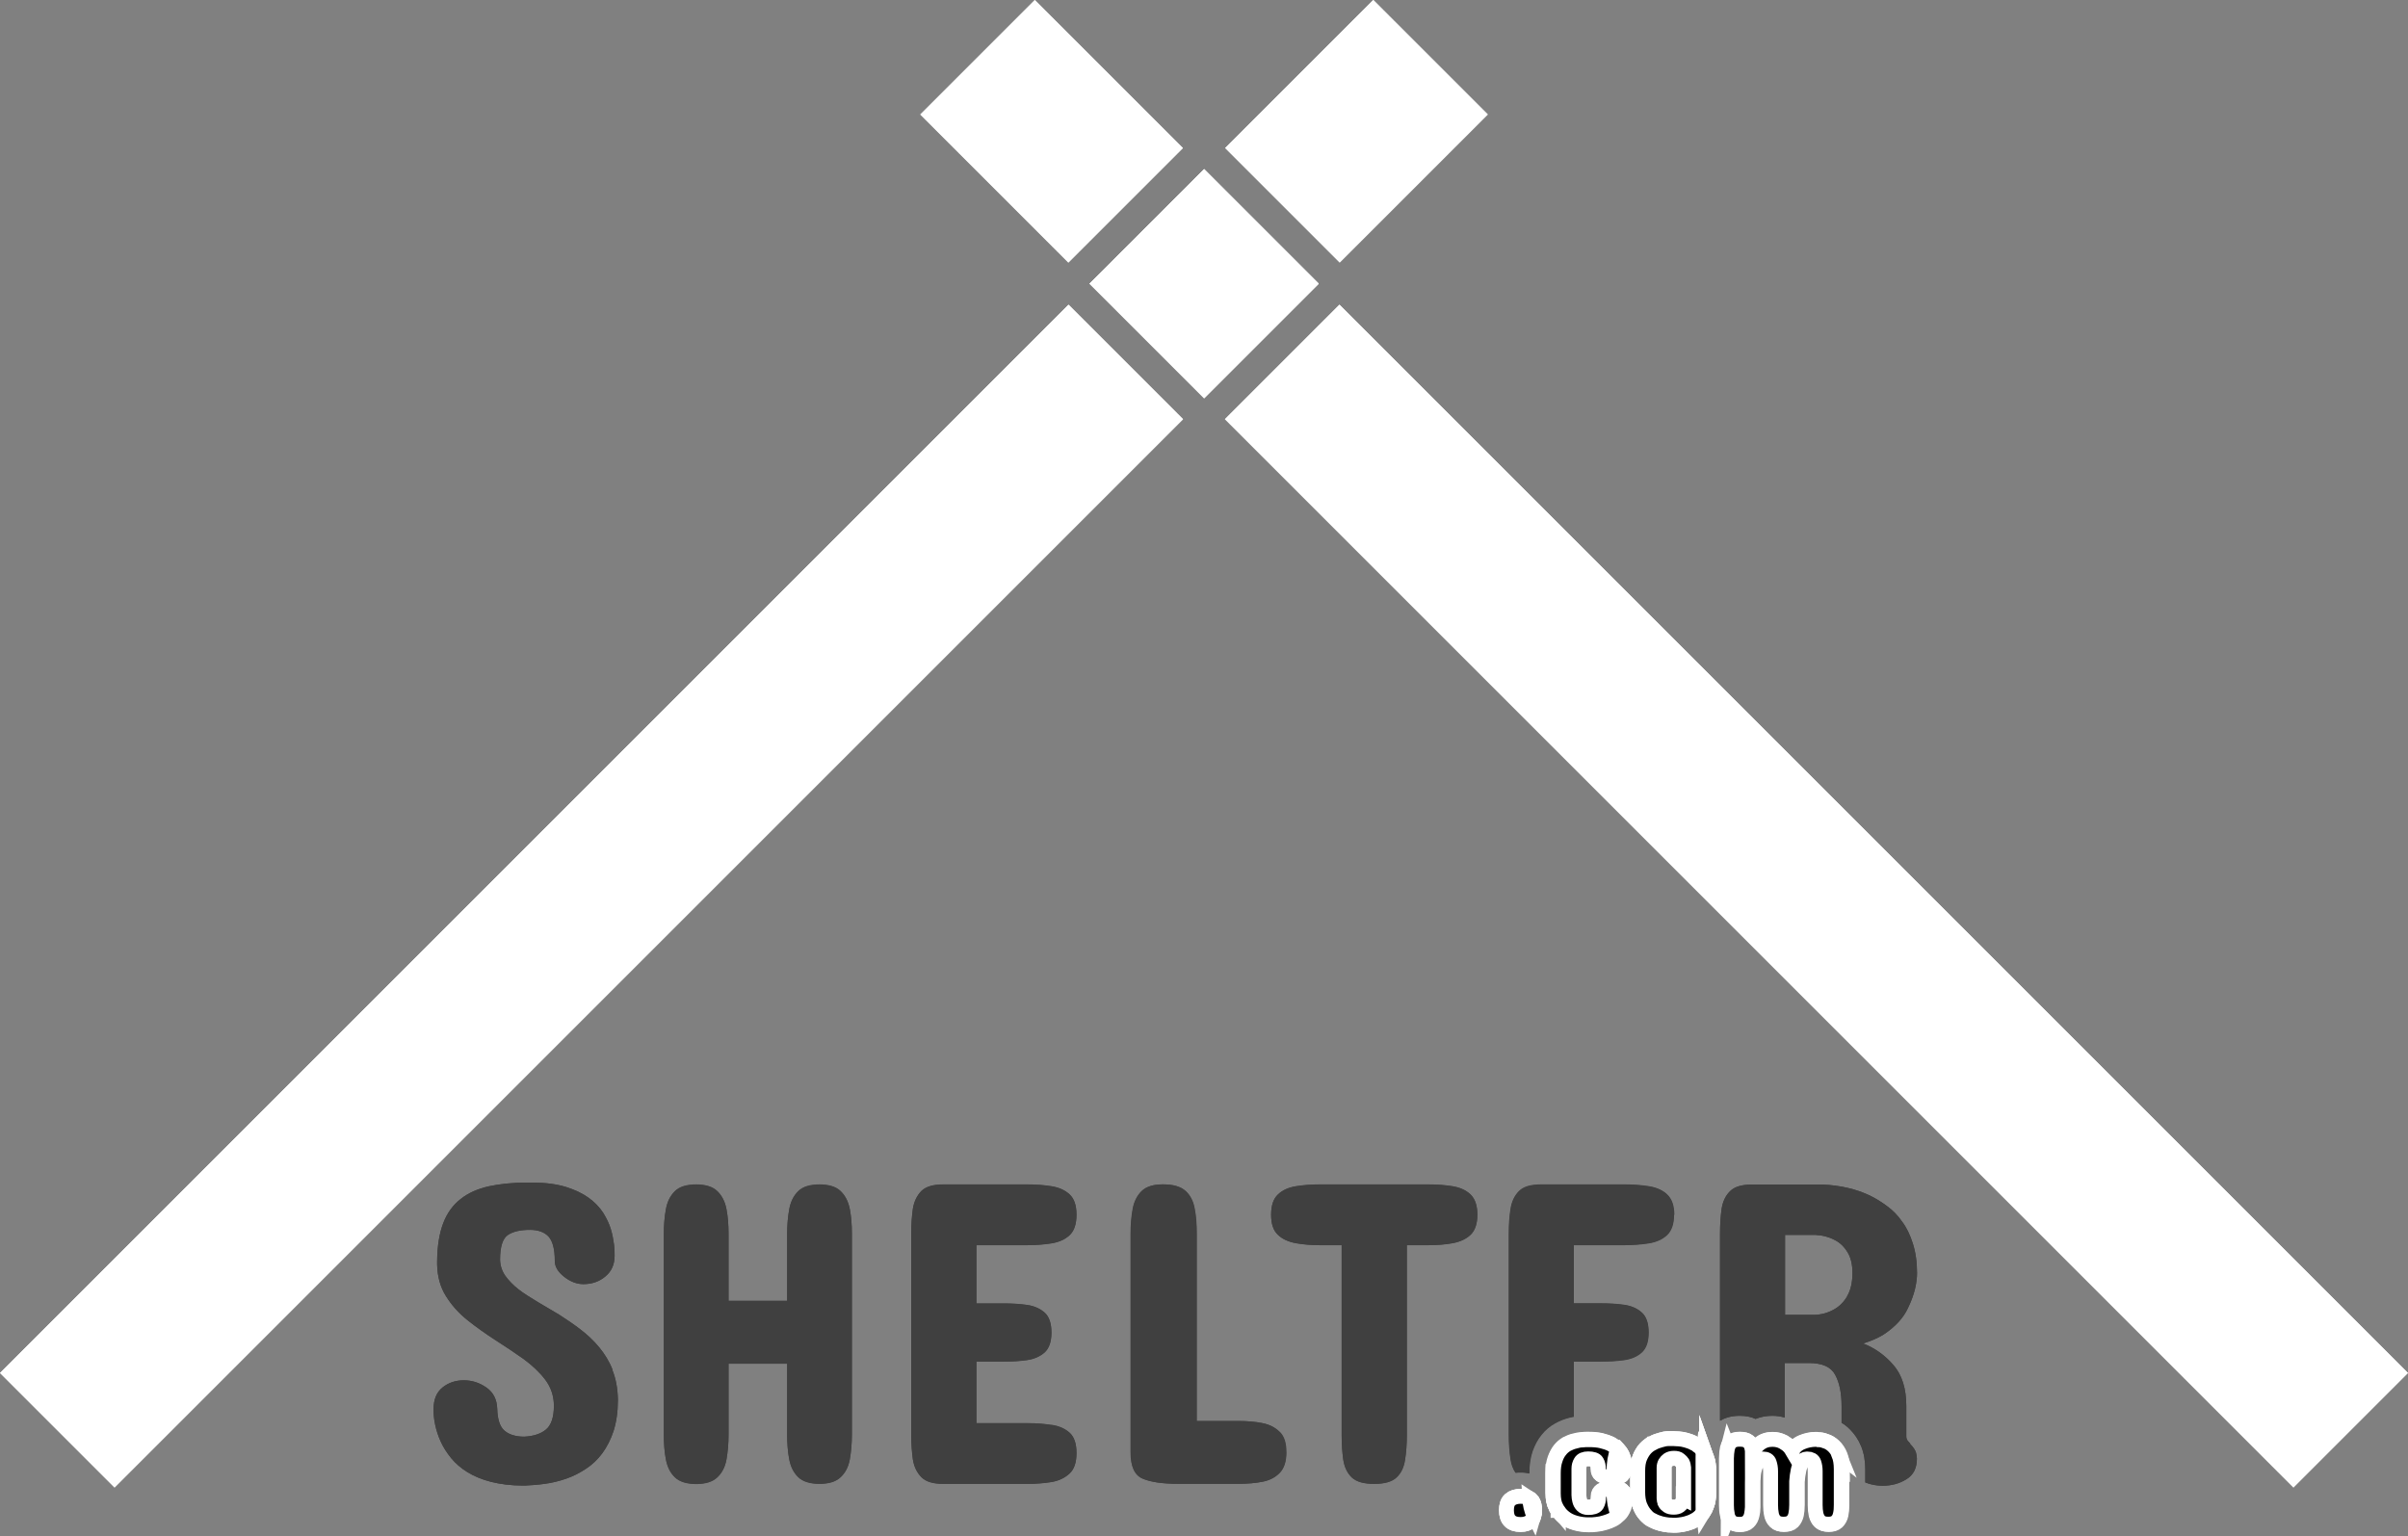 <?xml version="1.0" encoding="UTF-8"?><svg id="Layer_1" xmlns="http://www.w3.org/2000/svg" viewBox="0 0 161.46 103.01"><rect x="0" y="0" width="161.46" height="103.01" fill="#808080" stroke="none"/><defs><style>.cls-1{opacity:.5;}.cls-2,.cls-3{stroke:#fff;stroke-miterlimit:10;}.cls-3{fill:#fff;}</style></defs><g><rect class="cls-3" x="-10.5" y="55.16" width="100.32" height="9.86" transform="translate(-30.87 45.65) rotate(-45)"/><rect class="cls-3" x="75.81" y="14.1" width="9.86" height="9.86" transform="translate(10.19 62.66) rotate(-45)"/><rect class="cls-3" x="84.43" y="3.87" width="13.04" height="9.86" transform="translate(20.42 66.89) rotate(-45)"/><rect class="cls-3" x="-10.5" y="55.16" width="100.32" height="9.86" transform="translate(-30.87 45.65) rotate(-45)"/><rect class="cls-3" x="75.81" y="14.1" width="9.86" height="9.86" transform="translate(10.19 62.66) rotate(-45)"/><rect class="cls-3" x="84.43" y="3.87" width="13.04" height="9.86" transform="translate(20.42 66.89) rotate(-45)"/><rect class="cls-3" x="65.58" y="2.28" width="9.86" height="13.04" transform="translate(14.43 52.44) rotate(-45)"/><rect class="cls-3" x="75.81" y="14.1" width="9.86" height="9.86" transform="translate(10.19 62.66) rotate(-45)"/><rect class="cls-3" x="116.87" y="9.93" width="9.86" height="100.32" transform="translate(-6.82 103.73) rotate(-45)"/><rect class="cls-3" x="65.58" y="2.28" width="9.86" height="13.04" transform="translate(14.43 52.44) rotate(-45)"/><rect class="cls-3" x="75.81" y="14.1" width="9.86" height="9.86" transform="translate(10.19 62.66) rotate(-45)"/><rect class="cls-3" x="116.87" y="9.93" width="9.86" height="100.32" transform="translate(-6.82 103.73) rotate(-45)"/></g><g class="cls-1"><path d="M41.08,91.88c-.22-.57-.53-1.07-.9-1.52-.37-.45-.8-.85-1.27-1.21-.47-.36-.95-.68-1.43-.99-.4-.24-.88-.52-1.42-.84-.55-.33-.97-.6-1.28-.84-.37-.29-.67-.6-.9-.92-.22-.32-.34-.68-.35-1.08,0-.88,.18-1.43,.53-1.66s.84-.34,1.48-.34c.54,0,.96,.15,1.24,.45,.28,.31,.42,.85,.42,1.64,0,.38,.21,.73,.63,1.06,.42,.33,.85,.49,1.29,.49,.59,0,1.08-.18,1.49-.53s.6-.81,.6-1.37c0-.19,0-.45-.04-.76s-.1-.65-.21-1.02c-.11-.37-.29-.74-.52-1.11-.24-.37-.57-.71-.97-1s-.92-.54-1.53-.73c-.63-.19-1.38-.29-2.24-.29h-.37c-.96,0-1.82,.09-2.56,.25-.75,.17-1.38,.45-1.88,.85-.52,.4-.91,.94-1.17,1.62-.26,.68-.4,1.53-.41,2.55v.23c.02,.8,.21,1.51,.59,2.11,.37,.6,.86,1.15,1.45,1.62,.6,.48,1.23,.92,1.89,1.35,.64,.41,1.26,.82,1.85,1.24,.59,.43,1.08,.89,1.47,1.4,.38,.51,.58,1.09,.58,1.75,0,.76-.18,1.3-.53,1.59s-.84,.45-1.46,.48c-.57,0-1.02-.14-1.32-.4-.31-.26-.47-.76-.49-1.47-.02-.62-.26-1.1-.72-1.42-.47-.33-.97-.49-1.52-.49s-1.04,.16-1.44,.49-.59,.81-.59,1.46c0,.33,.03,.68,.11,1.04,.08,.37,.2,.75,.37,1.12,.17,.38,.41,.75,.7,1.11,.29,.35,.65,.67,1.09,.94s.96,.49,1.58,.65c.64,.16,1.35,.25,2.14,.25h.14c.42-.02,.87-.05,1.35-.12,.47-.06,.94-.18,1.41-.34,.44-.15,.88-.37,1.32-.66,.86-.56,1.48-1.4,1.86-2.54,.19-.6,.29-1.29,.29-2.05v-.11c-.02-.72-.14-1.36-.37-1.93Z"/><path d="M41.08,91.88c-.22-.57-.53-1.07-.9-1.52-.37-.45-.8-.85-1.27-1.21-.47-.36-.95-.68-1.43-.99-.4-.24-.88-.52-1.42-.84-.55-.33-.97-.6-1.28-.84-.37-.29-.67-.6-.9-.92-.22-.32-.34-.68-.35-1.08,0-.88,.18-1.43,.53-1.66s.84-.34,1.48-.34c.54,0,.96,.15,1.24,.45,.28,.31,.42,.85,.42,1.64,0,.38,.21,.73,.63,1.06,.42,.33,.85,.49,1.29,.49,.59,0,1.08-.18,1.49-.53s.6-.81,.6-1.37c0-.19,0-.45-.04-.76s-.1-.65-.21-1.02c-.11-.37-.29-.74-.52-1.11-.24-.37-.57-.71-.97-1s-.92-.54-1.53-.73c-.63-.19-1.38-.29-2.24-.29h-.37c-.96,0-1.82,.09-2.56,.25-.75,.17-1.38,.45-1.88,.85-.52,.4-.91,.94-1.17,1.62-.26,.68-.4,1.53-.41,2.55v.23c.02,.8,.21,1.51,.59,2.11,.37,.6,.86,1.15,1.45,1.62,.6,.48,1.23,.92,1.89,1.35,.64,.41,1.26,.82,1.85,1.24,.59,.43,1.08,.89,1.47,1.4,.38,.51,.58,1.09,.58,1.75,0,.76-.18,1.3-.53,1.59s-.84,.45-1.46,.48c-.57,0-1.02-.14-1.32-.4-.31-.26-.47-.76-.49-1.47-.02-.62-.26-1.1-.72-1.42-.47-.33-.97-.49-1.52-.49s-1.04,.16-1.44,.49-.59,.81-.59,1.46c0,.33,.03,.68,.11,1.04,.08,.37,.2,.75,.37,1.12,.17,.38,.41,.75,.7,1.11,.29,.35,.65,.67,1.09,.94s.96,.49,1.58,.65c.64,.16,1.35,.25,2.14,.25h.14c.42-.02,.87-.05,1.35-.12,.47-.06,.94-.18,1.41-.34,.44-.15,.88-.37,1.32-.66,.86-.56,1.48-1.4,1.86-2.54,.19-.6,.29-1.29,.29-2.05v-.11c-.02-.72-.14-1.36-.37-1.93Z"/><path d="M57.12,82.73v13.49c0,.6-.05,1.15-.14,1.66s-.3,.9-.61,1.19c-.31,.3-.79,.45-1.42,.45s-1.12-.15-1.43-.45-.51-.7-.6-1.19c-.1-.5-.14-1.05-.14-1.65v-4.77h-3.93v4.77c0,.6-.05,1.15-.14,1.66s-.3,.9-.61,1.19c-.31,.3-.79,.45-1.42,.45s-1.12-.15-1.43-.45-.51-.7-.6-1.19c-.1-.5-.14-1.05-.14-1.65v-13.49c0-.59,.05-1.14,.14-1.64s.29-.91,.6-1.21,.79-.45,1.43-.45,1.11,.14,1.42,.45c.31,.3,.52,.7,.61,1.2,.1,.49,.14,1.04,.14,1.65v4.5h3.93v-4.5c0-.59,.05-1.14,.14-1.64s.29-.91,.6-1.21,.79-.45,1.43-.45,1.11,.14,1.42,.45c.31,.3,.52,.7,.61,1.2,.1,.49,.14,1.04,.14,1.65Z"/><path d="M56.98,81.08c-.1-.5-.3-.9-.61-1.2-.31-.3-.79-.45-1.42-.45s-1.12,.14-1.43,.45-.51,.71-.6,1.21-.14,1.05-.14,1.64v4.5h-3.93v-4.5c0-.6-.05-1.15-.14-1.65-.1-.5-.3-.9-.61-1.2-.31-.3-.79-.45-1.42-.45s-1.12,.14-1.43,.45-.51,.71-.6,1.21-.14,1.05-.14,1.64v13.49c0,.6,.05,1.15,.14,1.65,.1,.49,.29,.89,.6,1.19s.79,.45,1.43,.45,1.11-.14,1.42-.45c.31-.29,.52-.69,.61-1.19s.14-1.06,.14-1.66v-4.77h3.93v4.77c0,.6,.05,1.15,.14,1.65,.1,.49,.29,.89,.6,1.19s.79,.45,1.43,.45,1.11-.14,1.42-.45c.31-.29,.52-.69,.61-1.19s.14-1.06,.14-1.66v-13.49c0-.6-.05-1.15-.14-1.65Z"/><path d="M71.72,96.09c.31,.29,.46,.73,.46,1.36s-.15,1.09-.47,1.38c-.32,.29-.72,.49-1.23,.57-.5,.08-1.03,.12-1.6,.12h-5.63c-.68,0-1.17-.14-1.47-.45s-.49-.69-.57-1.19c-.07-.5-.11-1.06-.11-1.66v-13.49c0-.61,.04-1.16,.11-1.66,.08-.49,.27-.89,.57-1.19,.3-.29,.8-.44,1.47-.44h5.63c.57,0,1.11,.04,1.62,.12,.5,.08,.91,.26,1.22,.55,.31,.29,.46,.74,.46,1.36s-.15,1.08-.46,1.37c-.31,.29-.72,.47-1.22,.55-.5,.08-1.04,.12-1.62,.12h-3.41v3.91h1.81c.57,0,1.09,.03,1.58,.1,.49,.07,.88,.25,1.19,.52,.3,.27,.45,.72,.45,1.33s-.15,1.05-.45,1.33c-.3,.27-.7,.45-1.19,.52-.49,.07-1.01,.1-1.58,.1h-1.81v4.13h3.41c.57,0,1.11,.04,1.62,.12,.5,.07,.91,.25,1.22,.53Z"/><path d="M70.5,95.56c-.5-.08-1.04-.12-1.62-.12h-3.41v-4.13h1.81c.57,0,1.09-.03,1.58-.1,.49-.07,.88-.25,1.19-.52,.3-.28,.45-.72,.45-1.33s-.15-1.06-.45-1.33c-.3-.27-.7-.45-1.19-.52-.49-.07-1.01-.1-1.58-.1h-1.81v-3.91h3.41c.57,0,1.11-.04,1.62-.12,.5-.08,.91-.26,1.22-.55,.31-.29,.46-.74,.46-1.37s-.15-1.07-.46-1.36c-.31-.29-.72-.47-1.22-.55-.5-.08-1.04-.12-1.62-.12h-5.63c-.68,0-1.17,.14-1.47,.44-.29,.3-.49,.7-.57,1.19-.07,.5-.11,1.05-.11,1.66v13.49c0,.6,.04,1.16,.11,1.66,.08,.49,.27,.89,.57,1.19s.8,.45,1.47,.45h5.63c.57,0,1.1-.04,1.6-.12,.5-.08,.91-.27,1.23-.57,.32-.29,.47-.75,.47-1.38s-.15-1.07-.46-1.36c-.31-.28-.72-.46-1.22-.53Z"/><path d="M86.24,97.39c0,.62-.14,1.08-.44,1.38s-.68,.5-1.15,.6-1.01,.14-1.59,.14h-4.08c-1.03,0-1.81-.11-2.36-.34-.55-.23-.82-.82-.82-1.78v-14.66c0-.59,.05-1.14,.14-1.64s.29-.91,.6-1.21,.79-.45,1.43-.45c.68,0,1.19,.14,1.51,.44,.32,.29,.53,.68,.61,1.18,.1,.5,.14,1.06,.14,1.68v12.57h2.82c.57,0,1.1,.05,1.58,.14s.87,.29,1.16,.59,.44,.75,.44,1.36Z"/><path d="M85.81,96.03c-.29-.29-.68-.49-1.16-.59s-1.01-.14-1.58-.14h-2.82v-12.57c0-.62-.04-1.18-.14-1.68-.09-.49-.29-.89-.61-1.18-.33-.29-.83-.44-1.51-.44-.64,0-1.12,.14-1.43,.45s-.51,.71-.6,1.21-.14,1.05-.14,1.64v14.66c0,.96,.27,1.55,.82,1.78,.55,.23,1.34,.34,2.36,.34h4.08c.58,0,1.11-.05,1.59-.14s.86-.29,1.15-.6,.44-.76,.44-1.38-.14-1.07-.44-1.36Z"/><path d="M99.06,81.47c0,.61-.16,1.07-.46,1.35-.31,.29-.71,.47-1.21,.56-.49,.09-1.03,.13-1.6,.13h-1.46v12.74c0,.61-.04,1.17-.12,1.66-.07,.5-.26,.89-.57,1.18s-.8,.43-1.5,.43-1.19-.14-1.5-.43c-.3-.29-.49-.68-.57-1.18-.07-.49-.11-1.05-.11-1.66v-12.74h-1.46c-.57,0-1.1-.04-1.6-.13s-.91-.27-1.21-.56c-.31-.29-.46-.74-.46-1.35s.15-1.07,.46-1.36c.3-.29,.71-.47,1.21-.55,.5-.08,1.03-.12,1.6-.12h7.29c.57,0,1.11,.04,1.6,.12,.5,.08,.9,.26,1.21,.55,.3,.29,.46,.74,.46,1.36Z"/><path d="M98.6,80.1c-.31-.29-.71-.47-1.21-.55-.49-.08-1.03-.12-1.6-.12h-7.29c-.57,0-1.1,.04-1.6,.12-.5,.08-.91,.26-1.21,.55-.31,.29-.46,.74-.46,1.36s.15,1.07,.46,1.35c.3,.29,.71,.47,1.21,.56s1.03,.13,1.6,.13h1.46v12.74c0,.61,.04,1.17,.11,1.66,.08,.5,.27,.89,.57,1.18,.31,.29,.8,.43,1.5,.43s1.19-.14,1.5-.43,.49-.68,.57-1.18c.08-.49,.12-1.05,.12-1.66v-12.74h1.46c.57,0,1.11-.04,1.6-.13,.5-.09,.9-.27,1.21-.56,.3-.29,.46-.74,.46-1.35s-.16-1.07-.46-1.36Z"/><path d="M102.66,100.58c.13,.12,.2,.29,.22,.51-.08,0-.16,0-.23-.02-.54-.06-1.01-.22-1.41-.47l.02-.02c.16-.14,.4-.22,.7-.22,.26,0,.47,.06,.61,.15h0s.06,.05,.09,.07Z"/><path d="M112.25,81.47c0,.63-.16,1.08-.47,1.37-.31,.29-.72,.47-1.22,.55-.5,.08-1.04,.12-1.62,.12h-3.41v3.91h1.81c.57,0,1.09,.03,1.58,.1,.49,.07,.88,.25,1.18,.52,.3,.27,.45,.72,.45,1.33s-.15,1.05-.45,1.33c-.29,.27-.69,.45-1.18,.52-.49,.07-1.02,.1-1.58,.1h-1.81v3.7c-.12,.02-.24,.05-.36,.08-.29,.08-.59,.19-.89,.36-.35,.19-.66,.45-.92,.78-.25,.31-.45,.68-.6,1.11-.14,.42-.21,.9-.21,1.43v.04c-.18-.03-.37-.06-.59-.06-.12,0-.23,0-.33,.02-.17-.25-.28-.55-.33-.89-.08-.5-.12-1.06-.12-1.66v-13.49c0-.61,.04-1.16,.12-1.66,.07-.49,.26-.89,.57-1.19,.3-.29,.79-.44,1.47-.44h5.62c.57,0,1.11,.04,1.62,.12,.5,.08,.91,.26,1.22,.55,.31,.29,.47,.74,.47,1.36Z"/><path d="M108.97,100.41c0,.25-.04,.46-.11,.64,0,.02-.02,.04-.02,.06h-4.48s0-.02-.02-.02c-.14-.27-.2-.59-.2-.97v-1.34c0-.36,.04-.66,.13-.92,.09-.25,.2-.46,.33-.63,.14-.17,.29-.3,.46-.4,.18-.09,.34-.16,.52-.2,.18-.05,.34-.08,.5-.09,.16-.02,.29-.02,.41-.02,.33,0,.63,.02,.88,.08,.25,.06,.47,.14,.66,.23,.18,.1,.33,.21,.45,.33,.11,.12,.21,.25,.28,.4,.06,.14,.11,.27,.14,.41,.03,.14,.04,.26,.04,.38,0,.19-.04,.36-.14,.5-.09,.14-.29,.21-.6,.21-.02,0-.05,0-.07,0-.13,0-.27-.02-.41-.03-.15-.02-.28-.07-.39-.15-.1-.07-.16-.19-.16-.36,0-.21-.04-.39-.12-.52-.07-.13-.27-.19-.57-.19-.26,0-.42,.07-.5,.21-.08,.14-.12,.29-.12,.45v1.77c0,.11,.02,.23,.05,.36,.03,.14,.1,.25,.18,.33,.09,.1,.21,.14,.39,.14,.3,0,.5-.06,.58-.19,.08-.13,.12-.31,.12-.54,0-.16,.07-.29,.21-.39,.14-.1,.39-.15,.76-.15h.06c.3,0,.51,.07,.6,.18,.1,.11,.15,.25,.15,.4Z"/><path d="M113.85,97.46c0,.09,0,.18,0,.26-.05,.96-.37,1.72-.96,2.27v-1.56c0-.11-.03-.21-.08-.32-.05-.07-.11-.14-.2-.21-.08-.06-.21-.1-.37-.1-.17,0-.29,.03-.38,.1-.09,.07-.16,.14-.2,.21-.05,.09-.07,.2-.08,.32v2.07c0,.1,.02,.18,.06,.25-.26,.1-.53,.17-.83,.21-.1,.02-.19,.03-.29,.04-.17,.02-.34,.05-.52,.06-.02-.02-.02-.06-.04-.09-.1-.24-.14-.54-.14-.89v-1.42c0-.35,.05-.64,.14-.89,.1-.24,.21-.45,.37-.6h0c.15-.18,.31-.29,.5-.38,.18-.1,.36-.16,.54-.21,.18-.05,.34-.08,.5-.09,.07,0,.14,0,.2,0,.06,0,.11,0,.16,0,.09,0,.21,0,.36,.02,.16,0,.32,.04,.49,.09,.18,.05,.35,.11,.53,.21,.06,.02,.11,.06,.17,.1,.02,0,.02,0,.04,.02,.02,.17,.03,.35,.03,.53Z"/><path d="M111.78,80.1c-.31-.29-.72-.47-1.22-.55-.5-.08-1.04-.12-1.62-.12h-5.62c-.68,0-1.17,.14-1.47,.44-.3,.3-.49,.7-.57,1.19-.08,.5-.12,1.05-.12,1.66v13.49c0,.6,.04,1.16,.12,1.66,.05,.34,.16,.64,.33,.89,.1,0,.21-.02,.33-.02,.21,0,.41,.02,.59,.06v-.04c0-.53,.07-1.01,.21-1.43,.15-.43,.35-.8,.6-1.11,.26-.33,.57-.59,.92-.78,.3-.17,.6-.28,.89-.36,.12-.03,.24-.06,.36-.08v-3.7h1.81c.57,0,1.09-.03,1.58-.1,.49-.07,.88-.25,1.18-.52,.3-.28,.45-.72,.45-1.33s-.15-1.06-.45-1.33c-.29-.27-.69-.45-1.18-.52-.49-.07-1.02-.1-1.58-.1h-1.81v-3.91h3.41c.57,0,1.11-.04,1.62-.12,.5-.08,.91-.26,1.22-.55,.31-.29,.47-.74,.47-1.37s-.16-1.07-.47-1.36Zm.29,16.39c-.06,0-.13,0-.2,0-.16,0-.33,.04-.5,.09-.18,.05-.37,.11-.54,.21-.19,.09-.35,.21-.5,.37h0c-.15,.17-.27,.37-.37,.61-.1,.25-.14,.54-.14,.89v.81c.18-.02,.35-.03,.52-.06,.08,0,.15-.02,.22-.02,.4-.06,.74-.19,1.02-.4v-.57c0-.12,.03-.23,.08-.32,.04-.07,.11-.14,.2-.21,.09-.06,.21-.1,.38-.1,.02-.1,.02-.22,.02-.34,0-.39-.06-.71-.18-.96Zm-3.16,1.48c-.03-.14-.08-.27-.14-.41-.07-.14-.17-.28-.28-.4-.12-.12-.27-.23-.45-.33-.19-.1-.41-.17-.66-.23-.25-.06-.55-.08-.88-.08-.12,0-.25,0-.41,.02-.16,0-.33,.04-.5,.09-.18,.04-.34,.11-.52,.2-.17,.1-.33,.23-.46,.4-.14,.17-.25,.37-.33,.63-.09,.25-.13,.56-.13,.92v.74h1.74v-1.03c0-.17,.04-.32,.12-.45,.08-.14,.24-.21,.5-.21,.3,0,.5,.06,.57,.19,.08,.13,.12,.3,.12,.52,0,.17,.06,.29,.16,.36,.11,.08,.24,.13,.39,.15,.14,.02,.29,.03,.41,.03,.02,0,.05,0,.07,0,.31,0,.51-.08,.6-.21,.1-.14,.14-.31,.14-.5,0-.12,0-.25-.04-.38Z"/><path d="M128.09,96.82c-.06-.06-.11-.12-.18-.2-.06-.08-.09-.18-.09-.29v-2.04c0-1.17-.29-2.08-.86-2.74-.57-.66-1.25-1.15-2.04-1.45,.53-.16,.99-.36,1.38-.6,.38-.25,.71-.53,.98-.82,.29-.31,.5-.63,.64-.93,.22-.45,.38-.88,.48-1.29,.1-.41,.14-.78,.14-1.09,0-.75-.1-1.41-.28-1.97-.18-.57-.41-1.06-.72-1.47-.29-.42-.63-.77-1.01-1.04-.37-.28-.76-.52-1.15-.71-.92-.44-1.97-.68-3.15-.74h-4.74c-.68,0-1.18,.14-1.48,.44-.3,.29-.49,.68-.57,1.17-.07,.49-.11,1.05-.11,1.66v12.57c.31-.18,.73-.33,1.31-.33,.4,0,.76,.06,1.07,.21,.35-.14,.73-.21,1.12-.21,.29,0,.57,.04,.84,.12v-3.66h1.61c.9,0,1.49,.26,1.77,.79,.29,.53,.43,1.23,.43,2.11v1.11c.19,.11,.37,.25,.53,.41,.33,.32,.6,.71,.79,1.18,.18,.45,.27,.96,.27,1.55v.86c.37,.15,.76,.22,1.16,.22,.6,0,1.12-.14,1.59-.43,.47-.28,.71-.74,.71-1.38,0-.12-.02-.26-.06-.41-.05-.17-.18-.37-.4-.59Zm-4.23-9.89c-.24,.41-.55,.71-.93,.91-.38,.21-.81,.33-1.29,.34h-1.95v-5.36h2.06c.48,.03,.89,.14,1.23,.32,.36,.17,.65,.44,.88,.81,.24,.37,.35,.85,.35,1.42,0,.64-.12,1.16-.36,1.56Zm-3.03,9.79c-.31,.13-.52,.33-.64,.58-.14-.24-.32-.42-.52-.53-.03-.02-.06-.04-.09-.06-.23-.13-.48-.18-.73-.18-.34,0-.63,.1-.87,.29-.23,.19-.39,.41-.46,.66,0-.15-.02-.3-.06-.45-.04-.15-.12-.27-.25-.37-.12-.1-.31-.14-.56-.14-.26,0-.45,.06-.58,.18-.1,.09-.17,.21-.21,.36h0s-.02,.07-.03,.1c-.03,.19-.06,.41-.06,.65v2.97c.1,.05,.21,.09,.32,.11,.41,.14,.88,.21,1.41,.21h0s0-.1,0-.16v-1.11c0-.11,0-.22,0-.33,0-.16,0-.31,.02-.45,.02-.25,.06-.45,.11-.63,.06-.18,.13-.32,.22-.41,.1-.1,.22-.15,.37-.15,.22,0,.36,.08,.41,.25,.06,.17,.09,.36,.09,.57v2.26c.54-.14,.99-.37,1.35-.72,.14-.14,.28-.29,.4-.46v-.39c.02-.26,.05-.51,.1-.74,.05-.22,.12-.41,.22-.56,.09-.13,.2-.19,.35-.2,.06-.41,.09-.84,.1-1.3-.15,.03-.3,.08-.45,.14Zm-6.38,1.06c-.06-.17-.14-.32-.23-.45-.04-.06-.08-.11-.13-.16-.08-.1-.18-.18-.27-.25-.02-.02-.02-.02-.04-.02,.02,.29,.03,.57,.06,.82,.02,.14,.03,.27,.05,.4,.06,.38,.15,.74,.3,1.07,.1,.23,.23,.45,.38,.64v-1.15c0-.35-.04-.64-.13-.89Zm8.91-.18c-.1-.25-.25-.46-.41-.62-.17-.16-.35-.28-.57-.34-.15-.06-.3-.09-.46-.09v.79c0,1.23,.56,2.29,1.56,2.99,0,0,.02,.02,.03,.02v-1.8c0-.38-.05-.7-.15-.96Z"/><path d="M128.09,96.82c-.06-.06-.11-.12-.18-.2-.06-.08-.09-.18-.09-.29v-2.04c0-1.17-.29-2.08-.86-2.74-.57-.66-1.25-1.15-2.04-1.45,.53-.16,.99-.36,1.38-.6,.38-.25,.71-.53,.98-.82,.29-.31,.5-.63,.64-.93,.22-.45,.38-.88,.48-1.29,.1-.41,.14-.78,.14-1.09,0-.75-.1-1.41-.28-1.97-.18-.57-.41-1.06-.72-1.47-.29-.42-.63-.77-1.01-1.04-.37-.28-.76-.52-1.15-.71-.92-.44-1.97-.68-3.15-.74h-4.74c-.68,0-1.18,.14-1.48,.44-.3,.29-.49,.68-.57,1.17-.07,.49-.11,1.05-.11,1.66v12.57c.31-.18,.73-.33,1.31-.33,.4,0,.76,.06,1.07,.21,.35-.14,.73-.21,1.12-.21,.29,0,.57,.04,.84,.12v-3.66h1.61c.9,0,1.49,.26,1.77,.79,.29,.53,.43,1.23,.43,2.11v1.11c.19,.11,.37,.25,.53,.41,.33,.32,.6,.71,.79,1.18,.18,.45,.27,.96,.27,1.55v.86c.37,.15,.76,.22,1.16,.22,.6,0,1.12-.14,1.59-.43,.47-.28,.71-.74,.71-1.38,0-.12-.02-.26-.06-.41-.05-.17-.18-.37-.4-.59Zm-4.23-9.89c-.24,.41-.55,.71-.93,.91-.38,.21-.81,.33-1.29,.34h-1.95v-5.36h2.06c.48,.03,.89,.14,1.23,.32,.36,.17,.65,.44,.88,.81,.24,.37,.35,.85,.35,1.42,0,.64-.12,1.16-.36,1.56Zm-4.27,9.78c-.23-.13-.48-.18-.73-.18-.34,0-.63,.1-.87,.29-.23,.19-.39,.41-.46,.66,0-.15-.02-.3-.06-.45-.04-.15-.12-.27-.25-.37-.12-.1-.31-.14-.56-.14-.26,0-.45,.06-.58,.18-.1,.09-.17,.21-.21,.36h0s-.02,.07-.03,.1c-.03,.19-.06,.41-.06,.65v.96c.07,.11,.15,.21,.25,.3,.04,.04,.09,.08,.14,.11,.31,.22,.76,.33,1.35,.33h.02c0-.16,0-.31,.02-.45,.02-.25,.06-.45,.11-.63,.06-.18,.13-.32,.22-.41,.1-.1,.22-.15,.37-.15,.22,0,.36,.08,.41,.25,.06,.17,.09,.36,.09,.57v.57c.09-.05,.17-.11,.24-.18,.3-.29,.49-.68,.57-1.19,.06-.35,.09-.72,.1-1.12-.03-.02-.06-.04-.09-.06Z"/></g><g><path class="cls-2" d="M102.88,101.08c0,.06,.02,.14,.02,.21,0,.13-.02,.25-.05,.35-.03,.15-.1,.28-.2,.37-.17,.15-.4,.23-.69,.23-.64,0-.95-.32-.95-.95,0-.32,.07-.55,.23-.7l.02-.02c.16-.14,.4-.22,.7-.22,.26,0,.47,.06,.61,.15h0s.06,.05,.09,.07c.13,.12,.2,.29,.22,.51Z"/><path class="cls-2" d="M104.49,101.29v.04c-.06-.07-.1-.14-.14-.22,0,0,0-.02-.02-.02-.14-.27-.2-.59-.2-.97v-.21c.18,.29,.32,.69,.34,1.2,0,.06,0,.12,0,.18Z"/><path class="cls-2" d="M102.88,101.08c-.02-.22-.1-.39-.22-.51-.02-.02-.06-.05-.09-.06h0c-.14-.1-.35-.16-.61-.16-.3,0-.54,.08-.7,.22l-.02,.02c-.16,.15-.23,.38-.23,.7,0,.63,.31,.95,.95,.95,.29,0,.53-.08,.69-.23,.1-.09,.17-.21,.2-.37,.03-.1,.05-.22,.05-.35,0-.07,0-.14-.02-.21Z"/><path class="cls-2" d="M102.88,101.08c0,.06,.02,.14,.02,.21,0,.13-.02,.25-.05,.35-.09-.18-.15-.37-.2-.58-.04-.18-.07-.36-.08-.55,.03,.02,.06,.04,.09,.06,.13,.12,.2,.29,.22,.51Z"/><path class="cls-2" d="M108.97,100.41c0,.25-.04,.46-.11,.64,0,.02-.02,.04-.02,.06-.07,.16-.16,.31-.27,.42-.02,.02-.05,.05-.07,.06-.11,.11-.23,.21-.37,.28-.18,.1-.35,.17-.53,.21-.18,.06-.37,.1-.57,.12-.19,.02-.37,.03-.54,.03-.3,0-.6-.04-.88-.12-.29-.08-.53-.21-.75-.37-.15-.12-.28-.25-.38-.41-.06-.07-.1-.14-.14-.22,0,0,0-.02-.02-.02-.14-.27-.2-.59-.2-.97v-1.34c0-.36,.04-.66,.13-.92,.09-.25,.2-.46,.33-.63,.14-.17,.29-.3,.46-.4,.18-.09,.34-.16,.52-.2,.18-.05,.34-.08,.5-.09,.16-.02,.29-.02,.41-.02,.33,0,.63,.02,.88,.08,.25,.06,.47,.14,.66,.23,.18,.1,.33,.21,.45,.33,.11,.12,.21,.25,.28,.4,.06,.14,.11,.27,.14,.41,.03,.14,.04,.26,.04,.38,0,.19-.04,.36-.14,.5-.09,.14-.29,.21-.6,.21-.02,0-.05,0-.07,0-.13,0-.27-.02-.41-.03-.15-.02-.28-.07-.39-.15-.1-.07-.16-.19-.16-.36,0-.21-.04-.39-.12-.52-.07-.13-.27-.19-.57-.19-.26,0-.42,.07-.5,.21-.08,.14-.12,.29-.12,.45v1.77c0,.11,.02,.23,.05,.36,.03,.14,.1,.25,.18,.33,.09,.1,.21,.14,.39,.14,.3,0,.5-.06,.58-.19,.08-.13,.12-.31,.12-.54,0-.16,.07-.29,.21-.39,.14-.1,.39-.15,.76-.15h.06c.3,0,.51,.07,.6,.18,.1,.11,.15,.25,.15,.4Z"/><path class="cls-2" d="M110.56,100.41c0,.21-.02,.41-.05,.6-.03,.21-.09,.42-.16,.6,0,0-.02,0-.02-.02-.14-.14-.25-.32-.33-.53-.02-.02-.02-.06-.04-.09-.1-.24-.14-.54-.14-.89v-1.42c0-.35,.05-.64,.14-.89,.1-.24,.21-.45,.37-.6h0c.06,.15,.11,.31,.14,.47,.05,.25,.07,.49,.07,.71,0,.37-.07,.73-.22,1.06,0,0,0,0,0,0,.15,.3,.23,.64,.23,.99Z"/><path class="cls-2" d="M108.82,100.01c-.09-.11-.29-.18-.6-.18h-.06c-.37,0-.62,.06-.76,.15-.14,.1-.21,.23-.21,.39,0,.23-.04,.41-.12,.54-.08,.13-.28,.19-.58,.19-.18,0-.3-.05-.39-.14-.09-.09-.15-.2-.18-.33-.03-.13-.05-.25-.05-.36v-1.77c0-.17,.04-.32,.12-.45,.08-.14,.24-.21,.5-.21,.3,0,.5,.06,.57,.19,.08,.13,.12,.3,.12,.52,0,.17,.06,.29,.16,.36,.11,.08,.24,.13,.39,.15,.14,.02,.29,.03,.41,.03,.02,0,.05,0,.07,0,.31,0,.51-.08,.6-.21,.1-.14,.14-.31,.14-.5,0-.12,0-.25-.04-.38-.03-.14-.08-.27-.14-.41-.07-.14-.17-.28-.28-.4-.12-.12-.27-.23-.45-.33-.19-.1-.41-.17-.66-.23-.25-.06-.55-.08-.88-.08-.12,0-.25,0-.41,.02-.16,0-.33,.04-.5,.09-.18,.04-.34,.11-.52,.2-.17,.1-.33,.23-.46,.4-.14,.17-.25,.37-.33,.63-.09,.25-.13,.56-.13,.92v1.34c0,.38,.06,.7,.2,.97,0,0,0,.02,.02,.02,.04,.08,.08,.15,.14,.22,.1,.16,.23,.29,.38,.41,.21,.17,.46,.29,.75,.37,.28,.08,.57,.12,.88,.12,.17,0,.35,0,.54-.03,.19-.02,.38-.06,.57-.12,.18-.05,.35-.12,.53-.21,.14-.07,.25-.17,.37-.28,.02-.02,.05-.04,.07-.06,.11-.11,.2-.26,.27-.42,0-.02,.02-.04,.02-.06,.07-.18,.11-.39,.11-.64,0-.15-.05-.29-.15-.4Z"/><path class="cls-2" d="M108.82,98.86c-.09,.14-.29,.21-.6,.21v-.4c0-.56,.09-1.04,.25-1.47,0,0,0-.02,.02-.03,.11,.12,.21,.25,.28,.4,.06,.14,.11,.27,.14,.41,.03,.14,.04,.26,.04,.38,0,.19-.04,.36-.14,.5Z"/><path class="cls-2" d="M108.82,100.01c.1,.11,.15,.25,.15,.4,0,.25-.04,.46-.11,.64,0,.02-.02,.04-.02,.06-.07,.16-.16,.31-.27,.42-.02,.02-.05,.05-.07,.06,0,0,0-.02-.02-.03-.06-.14-.1-.29-.14-.45-.08-.31-.12-.65-.12-1.02v-.26c.3,0,.51,.07,.6,.18Z"/><path class="cls-2" d="M114.44,97.78c-.06-.17-.14-.32-.23-.45-.04-.06-.08-.11-.13-.16-.08-.1-.18-.18-.27-.25-.02-.02-.02-.02-.04-.02-.06-.05-.11-.08-.17-.1-.18-.1-.35-.16-.53-.21-.18-.05-.33-.08-.49-.09-.15,0-.27-.02-.36-.02-.05,0-.1,0-.16,0-.06,0-.13,0-.2,0-.16,0-.33,.04-.5,.09-.18,.05-.37,.11-.54,.21-.19,.09-.35,.21-.5,.37h0c-.15,.17-.27,.37-.37,.61-.1,.25-.14,.54-.14,.89v1.42c0,.35,.05,.65,.14,.89,.02,.03,.02,.06,.04,.09,.09,.21,.2,.38,.33,.53,0,0,.02,.02,.02,.02h0c.14,.17,.29,.29,.48,.37,.18,.1,.37,.16,.54,.21,.18,.05,.35,.07,.5,.09,.16,0,.28,.02,.36,.02,.09,0,.21,0,.36-.02,.16-.02,.32-.04,.49-.09,.18-.05,.35-.11,.53-.21,.18-.09,.34-.21,.48-.38,.05-.06,.09-.11,.13-.17,.09-.13,.16-.28,.22-.45,.1-.25,.14-.54,.14-.89v-1.42c0-.35-.04-.64-.13-.89Zm-1.57,2.71c0,.1-.03,.2-.08,.29-.05,.08-.11,.14-.2,.21-.08,.06-.21,.09-.37,.09-.17,0-.29-.03-.38-.09-.09-.06-.16-.13-.2-.21,0,0,0-.02,0-.03h0c-.04-.07-.06-.16-.06-.25v-2.07c0-.12,.03-.23,.08-.32,.04-.07,.11-.14,.2-.21,.09-.06,.21-.1,.38-.1s.29,.03,.37,.1c.09,.07,.15,.14,.2,.21,.05,.1,.07,.21,.08,.32v2.07Z"/><path class="cls-2" d="M116.16,98.67v1.42c0,.29-.02,.56-.06,.81-.04,.22-.1,.43-.17,.63-.02,.06-.04,.1-.06,.15,0-.02-.02-.06-.02-.09-.04-.2-.06-.41-.06-.64v-3.13c0-.24,.02-.46,.06-.65,0-.03,.02-.06,.03-.1,.02,.05,.04,.1,.06,.16,.16,.43,.23,.9,.23,1.44Z"/><path class="cls-2" d="M114.44,97.78c-.06-.17-.14-.32-.23-.45-.04-.06-.08-.11-.13-.16-.08-.1-.18-.18-.27-.25-.02-.02-.02-.02-.04-.02-.06-.05-.11-.08-.17-.1-.18-.1-.35-.16-.53-.21-.18-.05-.33-.08-.49-.09-.15,0-.27-.02-.36-.02-.05,0-.1,0-.16,0-.06,0-.13,0-.2,0-.16,0-.33,.04-.5,.09-.18,.05-.37,.11-.54,.21-.19,.09-.35,.21-.5,.37h0c-.15,.17-.27,.37-.37,.61-.1,.25-.14,.54-.14,.89v1.42c0,.35,.05,.65,.14,.89,.02,.03,.02,.06,.04,.09,.09,.21,.2,.38,.33,.53,0,0,.02,.02,.02,.02h0c.14,.17,.29,.29,.48,.37,.18,.1,.37,.16,.54,.21,.18,.05,.35,.07,.5,.09,.16,0,.28,.02,.36,.02,.09,0,.21,0,.36-.02,.16-.02,.32-.04,.49-.09,.18-.05,.35-.11,.53-.21,.18-.09,.34-.21,.48-.38,.05-.06,.09-.11,.13-.17,.09-.13,.16-.28,.22-.45,.1-.25,.14-.54,.14-.89v-1.42c0-.35-.04-.64-.13-.89Zm-1.57,2.71c0,.1-.03,.2-.08,.29-.05,.08-.11,.14-.2,.21-.08,.06-.21,.09-.37,.09-.17,0-.29-.03-.38-.09-.09-.06-.16-.13-.2-.21,0,0,0-.02,0-.03h0c-.04-.07-.06-.16-.06-.25v-2.07c0-.12,.03-.23,.08-.32,.04-.07,.11-.14,.2-.21,.09-.06,.21-.1,.38-.1s.29,.03,.37,.1c.09,.07,.15,.14,.2,.21,.05,.1,.07,.21,.08,.32v2.07Z"/><path class="cls-2" d="M114.44,97.78c.09,.25,.13,.54,.13,.89v1.42c0,.35-.04,.64-.14,.89-.06,.17-.14,.32-.22,.45-.02-.16-.02-.32-.02-.48v-3.13c0-.17,0-.33,.02-.49,.09,.13,.17,.28,.23,.45Z"/><path class="cls-2" d="M123.5,98.55v2.4c0,.23-.02,.45-.06,.64-.04,.19-.13,.35-.25,.47-.13,.12-.31,.18-.56,.18s-.44-.06-.57-.18c-.13-.12-.21-.28-.25-.47-.04-.2-.06-.41-.06-.64v-2.26c0-.22-.02-.41-.09-.58-.06-.16-.2-.24-.42-.24-.02,0-.04,0-.06,0-.15,0-.26,.07-.35,.2-.1,.14-.18,.33-.22,.56-.05,.23-.08,.48-.1,.74v1.58c0,.23-.02,.45-.06,.64-.05,.19-.13,.35-.25,.47-.12,.12-.31,.18-.57,.18s-.44-.06-.56-.18c-.13-.12-.21-.28-.25-.47-.05-.2-.06-.41-.06-.64v-2.26c0-.21-.03-.41-.09-.57-.06-.17-.19-.25-.41-.25-.15,0-.28,.05-.37,.15-.1,.1-.17,.24-.22,.41-.06,.18-.1,.38-.11,.63-.02,.14-.02,.29-.02,.45,0,.1,0,.21,0,.33v1.11c0,.06,0,.11,0,.16,0,.18-.02,.33-.06,.49-.04,.19-.12,.35-.25,.47-.12,.12-.31,.18-.56,.18s-.45-.06-.57-.18c-.1-.1-.18-.23-.22-.38,0-.02-.02-.06-.02-.09-.04-.2-.06-.41-.06-.64v-3.13c0-.24,.02-.46,.06-.65,0-.03,.02-.06,.03-.1h0c.04-.15,.11-.28,.21-.37,.13-.12,.32-.18,.58-.18,.25,0,.44,.05,.56,.14,.13,.1,.21,.21,.25,.37,.04,.14,.06,.29,.06,.45,.07-.25,.23-.47,.46-.66,.24-.2,.53-.29,.87-.29,.25,0,.5,.06,.73,.18,.03,.02,.06,.03,.09,.06,.2,.11,.37,.29,.52,.53,.12-.25,.33-.45,.64-.58,.14-.06,.29-.11,.45-.14,.15-.03,.31-.05,.47-.05,.06,0,.11,0,.17,.02,.16,0,.31,.03,.46,.09,.21,.06,.4,.18,.57,.34,.17,.16,.31,.37,.41,.62s.15,.57,.15,.96Z"/><path class="cls-2" d="M123.35,97.6c-.1-.25-.25-.46-.41-.62-.17-.16-.35-.28-.57-.34-.15-.06-.3-.09-.46-.09-.06-.02-.11-.02-.17-.02-.16,0-.32,.02-.47,.05-.15,.03-.3,.08-.45,.14-.31,.13-.52,.33-.64,.58-.14-.24-.32-.42-.52-.53-.03-.02-.06-.04-.09-.06-.23-.13-.48-.18-.73-.18-.34,0-.63,.1-.87,.29-.23,.19-.39,.41-.46,.66,0-.15-.02-.3-.06-.45-.04-.15-.12-.27-.25-.37-.12-.1-.31-.14-.56-.14-.26,0-.45,.06-.58,.18-.1,.09-.17,.21-.21,.36h0s-.02,.07-.03,.1c-.03,.19-.06,.41-.06,.65v3.13c0,.23,.02,.45,.06,.64,0,.03,.02,.06,.02,.09,.04,.15,.12,.28,.22,.38,.12,.12,.31,.18,.57,.18s.44-.06,.56-.18c.13-.12,.21-.28,.25-.47,.03-.15,.05-.31,.06-.49,0-.05,0-.1,0-.16v-1.11c0-.11,0-.22,0-.33,0-.16,0-.31,.02-.45,.02-.25,.06-.45,.11-.63,.06-.18,.13-.32,.22-.41,.1-.1,.22-.15,.37-.15,.22,0,.36,.08,.41,.25,.06,.17,.09,.36,.09,.57v2.26c0,.23,.02,.45,.06,.64,.04,.19,.12,.35,.25,.47,.12,.12,.31,.18,.56,.18s.45-.06,.57-.18c.13-.12,.21-.28,.25-.47,.04-.2,.06-.41,.06-.64v-1.58c.02-.26,.05-.51,.1-.74,.05-.22,.12-.41,.22-.56,.09-.13,.2-.19,.35-.2,.02,0,.04,0,.06,0,.22,0,.36,.08,.42,.24,.06,.17,.09,.36,.09,.58v2.26c0,.23,.02,.45,.06,.64,.05,.19,.13,.35,.25,.47,.13,.12,.31,.18,.57,.18s.43-.06,.56-.18c.13-.12,.21-.28,.25-.47,.05-.2,.06-.41,.06-.64v-2.4c0-.38-.05-.7-.15-.96Z"/></g></svg>